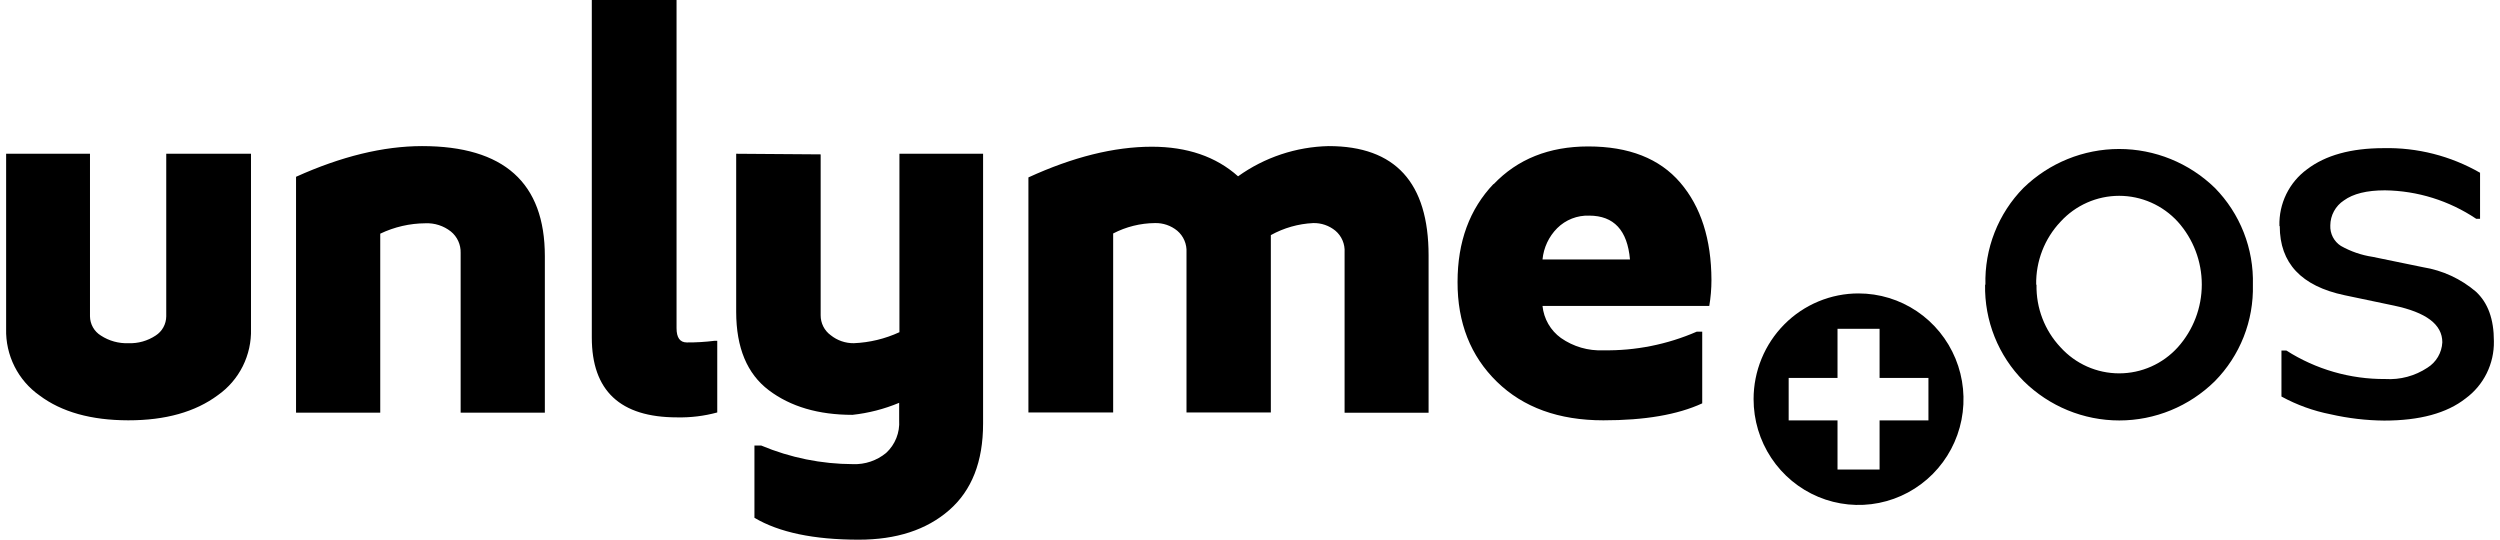 <svg width="315" height="68" viewBox="0 0 315 68" fill="none" xmlns="http://www.w3.org/2000/svg">
<g clip-path="url(#clip0_821_1508)">
<path d="M194.356 32.691H205.376C205.056 29.015 203.347 27.175 200.246 27.169C199.5 27.141 198.757 27.267 198.061 27.54C197.366 27.812 196.733 28.226 196.202 28.754C195.152 29.81 194.499 31.202 194.356 32.691ZM188.192 23.215C191.207 20.045 195.179 18.457 200.109 18.451C205.239 18.451 209.106 19.97 211.71 23.008C214.315 26.046 215.626 30.138 215.643 35.283C215.642 36.377 215.551 37.47 215.369 38.548H194.356C194.436 39.349 194.685 40.124 195.086 40.821C195.487 41.517 196.031 42.12 196.681 42.588C198.246 43.681 200.123 44.226 202.024 44.139C206.07 44.206 210.083 43.404 213.796 41.787H214.48V50.823C211.38 52.253 207.228 52.965 202.024 52.96C196.405 52.96 191.934 51.34 188.611 48.101C185.288 44.862 183.635 40.667 183.652 35.516C183.652 30.462 185.166 26.348 188.192 23.172V23.215ZM129.58 22.354C135.188 19.781 140.366 18.492 145.113 18.486C149.582 18.486 153.209 19.729 155.996 22.216C159.336 19.823 163.312 18.497 167.409 18.408C175.804 18.408 180.002 23.003 180.002 32.191V52.004H169.418V31.795C169.45 31.282 169.362 30.769 169.161 30.296C168.961 29.823 168.654 29.404 168.264 29.073C167.474 28.424 166.479 28.082 165.46 28.108C163.59 28.197 161.766 28.715 160.126 29.624V51.969H149.499V31.795C149.528 31.281 149.438 30.768 149.236 30.296C149.035 29.823 148.726 29.404 148.336 29.073C147.544 28.423 146.546 28.08 145.524 28.108C143.691 28.123 141.887 28.572 140.258 29.417V51.969H129.58V22.354ZM103.403 19.451V39.72C103.399 40.21 103.512 40.695 103.732 41.132C103.952 41.57 104.273 41.948 104.668 42.235C105.495 42.9 106.525 43.256 107.583 43.243C109.569 43.162 111.521 42.691 113.328 41.856V19.373H123.869V53.373C123.869 58.163 122.45 61.789 119.595 64.279C116.739 66.768 112.943 68 108.199 68C102.539 68 98.159 67.081 95.059 65.243V56.138H95.914C99.58 57.675 103.51 58.471 107.481 58.481C108.996 58.539 110.479 58.036 111.653 57.069C112.215 56.552 112.654 55.914 112.938 55.203C113.222 54.492 113.344 53.725 113.294 52.96V50.755C111.415 51.54 109.435 52.051 107.412 52.271C103.121 52.271 99.607 51.237 96.871 49.169C94.135 47.102 92.765 43.814 92.759 39.306V19.373L103.403 19.451ZM85.245 0V41.348C85.245 42.545 85.672 43.148 86.544 43.148C87.71 43.155 88.875 43.086 90.032 42.941H90.374V51.969C88.725 52.418 87.021 52.627 85.313 52.589C78.149 52.589 74.567 49.236 74.567 42.528V0H85.245ZM37.301 22.276C43.001 19.703 48.293 18.414 53.177 18.408C63.493 18.408 68.651 23.031 68.651 32.277V51.995H58.041V31.864C58.056 31.349 57.953 30.838 57.739 30.37C57.526 29.903 57.208 29.491 56.81 29.168C55.896 28.448 54.756 28.081 53.596 28.134C51.629 28.146 49.688 28.593 47.911 29.443V51.995H37.301V22.276ZM11.338 19.373V39.858C11.343 40.345 11.472 40.823 11.711 41.246C11.95 41.67 12.293 42.025 12.706 42.278C13.742 42.955 14.96 43.292 16.194 43.243C17.406 43.288 18.601 42.95 19.614 42.278C20.019 42.019 20.353 41.662 20.586 41.239C20.819 40.816 20.943 40.341 20.947 39.858V19.373H31.625V41.443C31.672 43.074 31.315 44.691 30.587 46.148C29.858 47.605 28.781 48.857 27.453 49.79C24.603 51.909 20.839 52.965 16.16 52.96C11.481 52.954 7.753 51.909 4.978 49.824C3.644 48.886 2.561 47.63 1.827 46.167C1.093 44.704 0.73 43.081 0.772 41.443V19.373H11.338Z" fill="black"/>
<path d="M287.207 28.47C287.166 27.081 287.464 25.703 288.073 24.457C288.683 23.211 289.586 22.134 290.704 21.32C293.029 19.557 296.226 18.672 300.296 18.667C304.563 18.567 308.777 19.639 312.487 21.768V27.565H311.999C308.589 25.279 304.596 24.034 300.501 23.982C298.221 23.982 296.497 24.407 295.329 25.257C294.808 25.597 294.379 26.063 294.08 26.611C293.782 27.16 293.623 27.775 293.619 28.401C293.595 28.912 293.705 29.42 293.939 29.874C294.174 30.328 294.523 30.712 294.952 30.985C296.192 31.685 297.548 32.152 298.953 32.363L305.322 33.673C307.773 34.069 310.07 35.132 311.965 36.748C313.478 38.152 314.23 40.194 314.23 42.993C314.255 44.395 313.944 45.782 313.323 47.037C312.703 48.292 311.791 49.378 310.666 50.203C308.3 52.064 304.881 52.994 300.407 52.994C298.137 52.973 295.875 52.707 293.662 52.202C291.494 51.777 289.404 51.022 287.463 49.962V44.165H288.079C291.806 46.542 296.133 47.789 300.544 47.757C302.419 47.872 304.281 47.374 305.852 46.335C306.4 45.995 306.857 45.525 307.185 44.967C307.512 44.408 307.701 43.779 307.733 43.131C307.733 40.874 305.69 39.358 301.638 38.505L295.406 37.196C289.968 36.047 287.25 33.15 287.25 28.504M256.601 35.886C256.542 38.806 257.626 41.631 259.619 43.751C260.557 44.788 261.699 45.617 262.972 46.184C264.245 46.75 265.622 47.043 267.014 47.043C268.406 47.043 269.783 46.75 271.056 46.184C272.33 45.617 273.472 44.788 274.409 43.751C276.351 41.584 277.426 38.768 277.426 35.848C277.426 32.928 276.351 30.111 274.409 27.944C273.468 26.913 272.325 26.09 271.052 25.527C269.779 24.964 268.404 24.673 267.014 24.673C265.624 24.673 264.249 24.964 262.976 25.527C261.703 26.09 260.56 26.913 259.619 27.944C257.609 30.073 256.51 32.913 256.559 35.852L256.601 35.886ZM250.164 35.886C250.102 33.63 250.495 31.383 251.32 29.284C252.144 27.184 253.382 25.275 254.96 23.672C258.197 20.528 262.518 18.772 267.014 18.772C271.51 18.772 275.831 20.528 279.068 23.672C280.646 25.275 281.884 27.184 282.709 29.284C283.533 31.383 283.926 33.63 283.864 35.886C283.92 38.132 283.524 40.367 282.7 42.454C281.876 44.541 280.64 46.439 279.068 48.032C275.851 51.202 271.531 52.977 267.031 52.977C262.532 52.977 258.211 51.202 254.994 48.032C253.407 46.439 252.157 44.538 251.32 42.445C250.482 40.352 250.075 38.109 250.121 35.852L250.164 35.886Z" fill="black"/>
<path fill-rule="evenodd" clip-rule="evenodd" d="M231.527 41.425H236.827V47.619H242.983V52.968H236.827V59.162H231.527V52.968H225.372V47.619H231.527V41.425ZM234.177 36.972C236.793 36.972 239.351 37.754 241.526 39.218C243.701 40.683 245.396 42.765 246.397 45.2C247.397 47.636 247.659 50.316 247.148 52.901C246.637 55.486 245.376 57.861 243.526 59.724C241.676 61.587 239.318 62.856 236.752 63.369C234.186 63.882 231.527 63.617 229.11 62.607C226.694 61.597 224.629 59.888 223.177 57.695C221.724 55.503 220.95 52.925 220.952 50.289C220.952 48.539 221.294 46.806 221.96 45.189C222.625 43.572 223.6 42.103 224.829 40.866C226.058 39.629 227.517 38.649 229.123 37.981C230.728 37.312 232.449 36.969 234.186 36.972H234.177Z" fill="black"/>
</g>
<defs>
<clipPath id="clip0_821_1508">
<rect width="313.463" height="68" fill="white" transform="translate(0.768)"/>
</clipPath>
</defs>
</svg>
